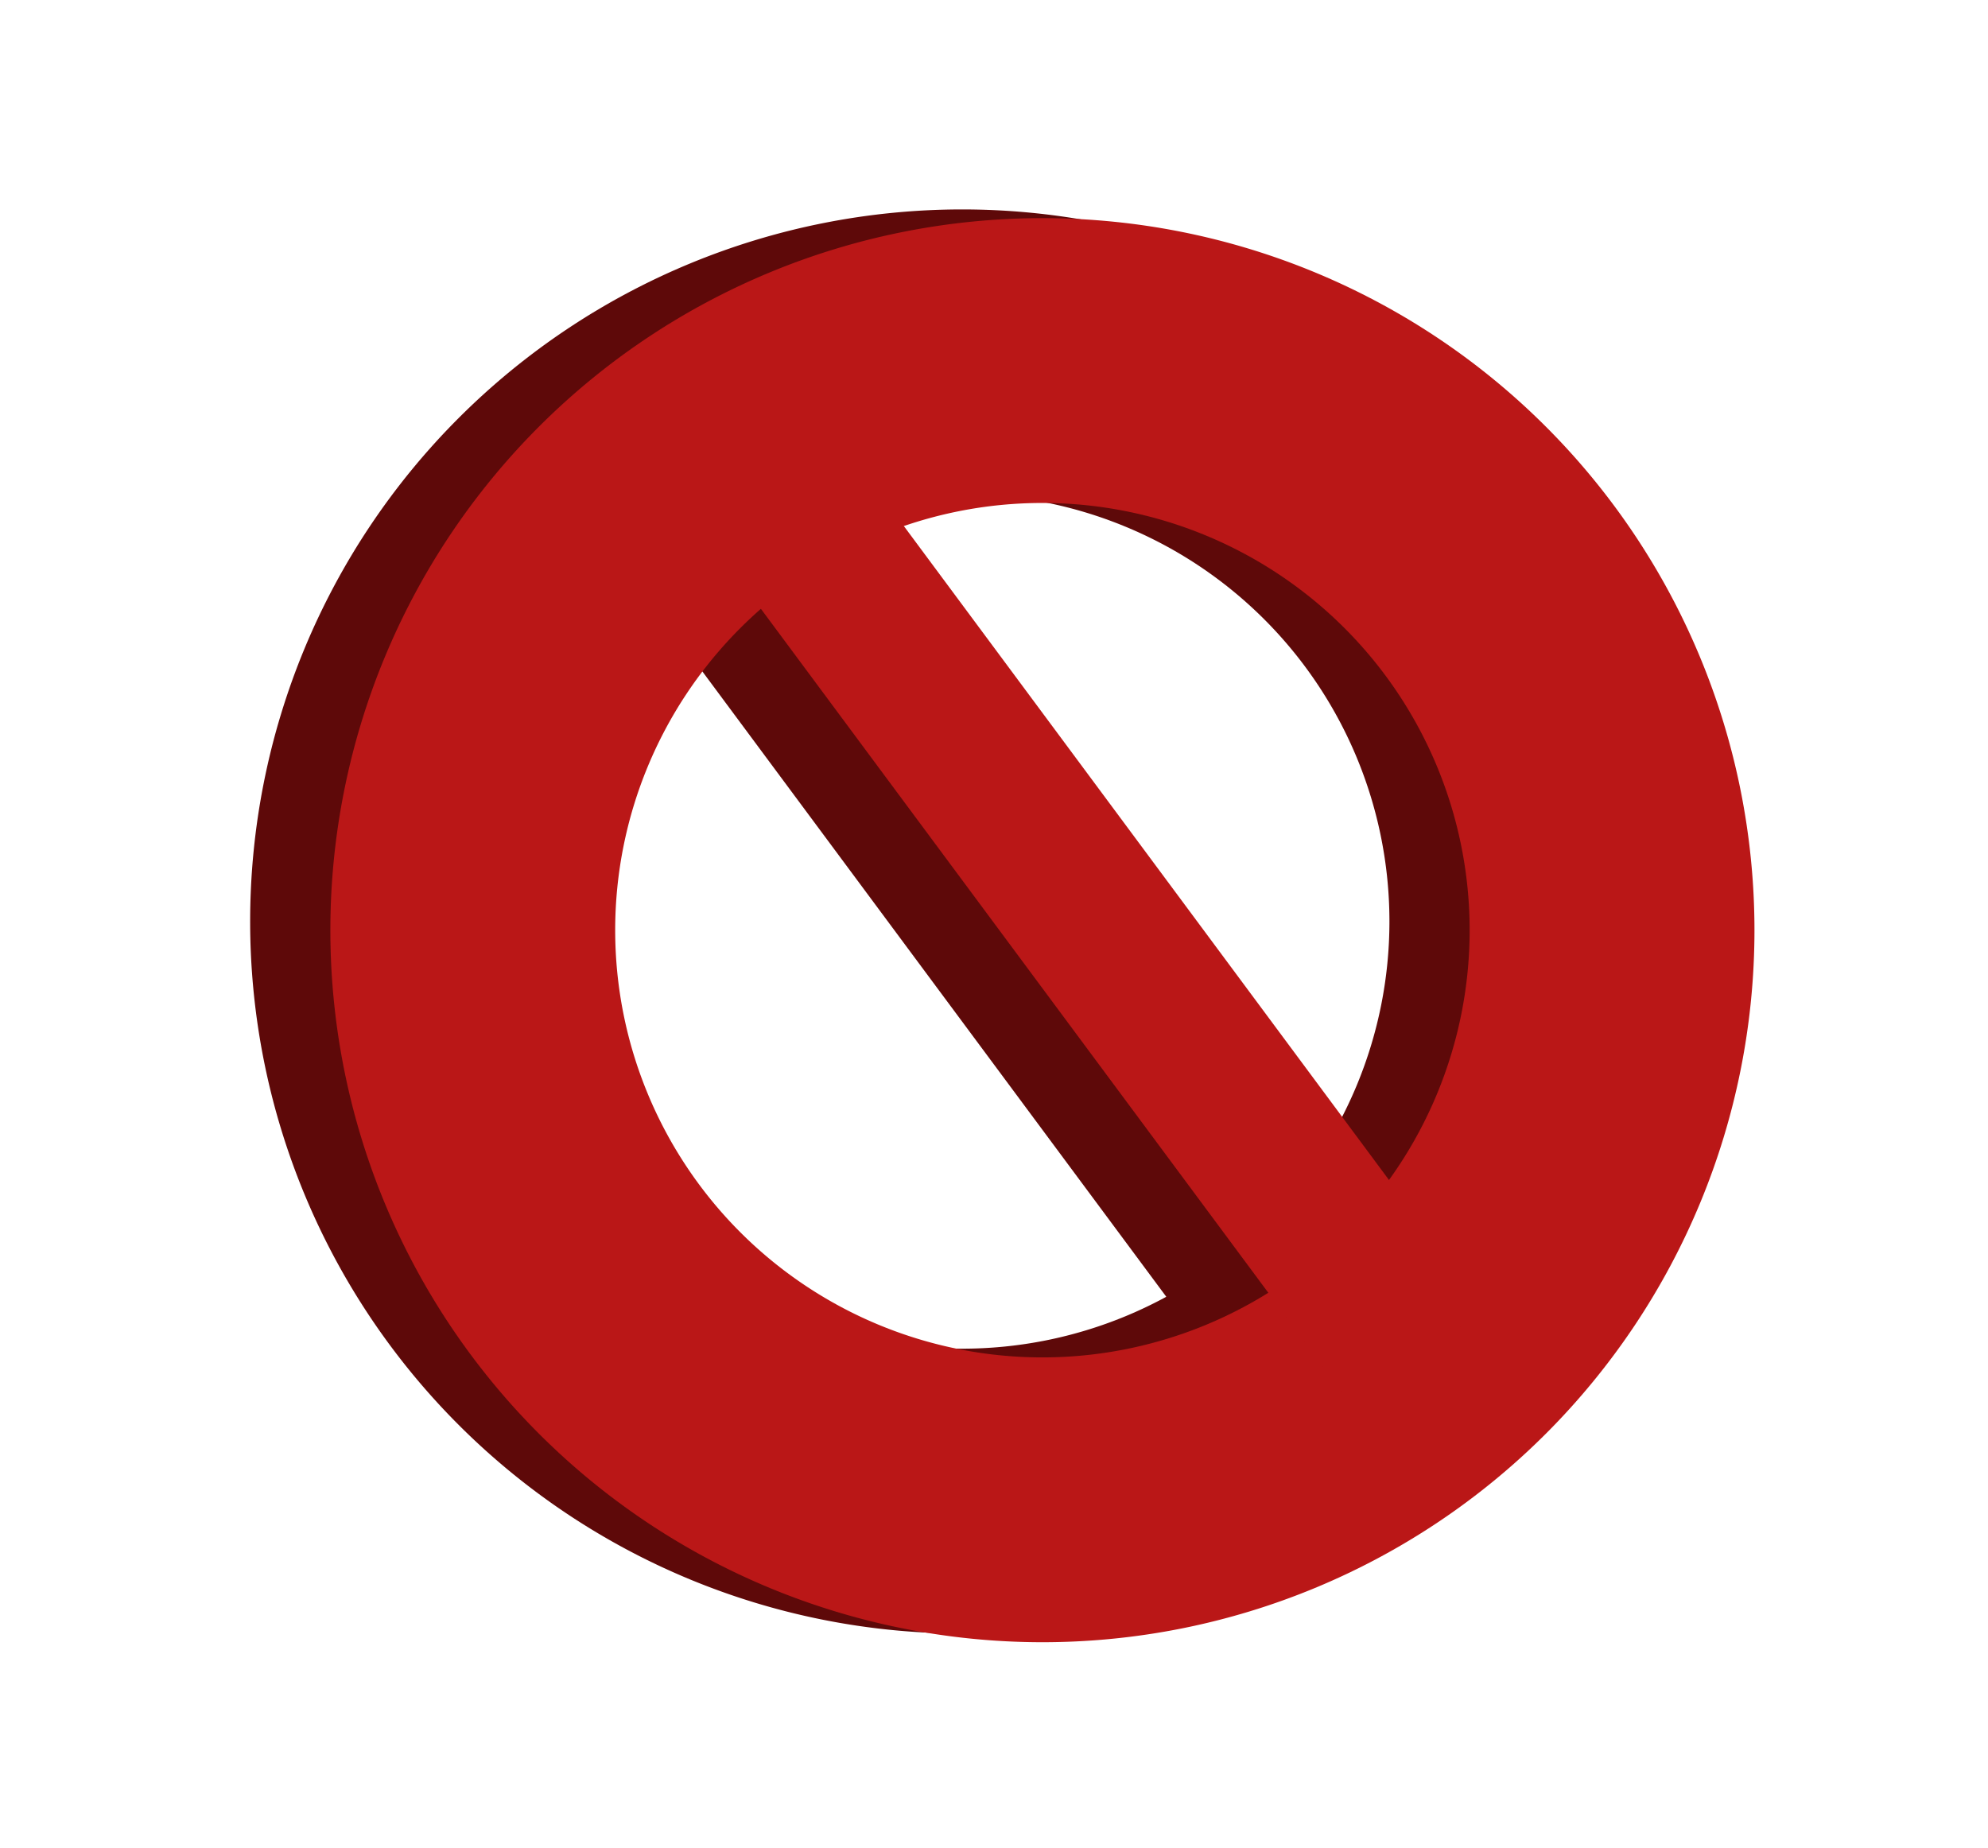 <?xml version="1.0" encoding="utf-8"?>
<svg viewBox="272.768 5.246 605.66 562.946" xmlns="http://www.w3.org/2000/svg" xmlns:bx="https://boxy-svg.com">
  <path d="M 965 534 m -216.964 0 a 216.964 216.964 0 1 0 433.928 0 a 216.964 216.964 0 1 0 -433.928 0 Z M 965 534 m -130.178 0 a 130.178 130.178 0 0 1 260.356 0 a 130.178 130.178 0 0 1 -260.356 0 Z" style="fill: rgb(94, 9, 9);" transform="matrix(-0.707, 0.707, -0.707, -0.707, 1625.703, -18.734)" bx:shape="ring 965 534 130.178 130.178 216.964 216.964 1@da2ebd67"/>
  <line style="fill: none; stroke-width: 50px; stroke: rgb(94, 9, 9);" x1="662.707" y1="405.035" x2="468.792" y2="143.647"/>
  <path d="M 965 534 m -216.964 0 a 216.964 216.964 0 1 0 433.928 0 a 216.964 216.964 0 1 0 -433.928 0 Z M 965 534 m -130.178 0 a 130.178 130.178 0 0 1 260.356 0 a 130.178 130.178 0 0 1 -260.356 0 Z" style="fill: rgb(186, 23, 23);" transform="matrix(-0.707, 0.707, -0.707, -0.707, 1650.141, -16.077)" bx:shape="ring 965 534 130.178 130.178 216.964 216.964 1@da2ebd67"/>
  <line style="fill: none; stroke: rgb(186, 23, 23); stroke-width: 50px;" x1="704.944" y1="418.848" x2="511.028" y2="157.46"/>
</svg>